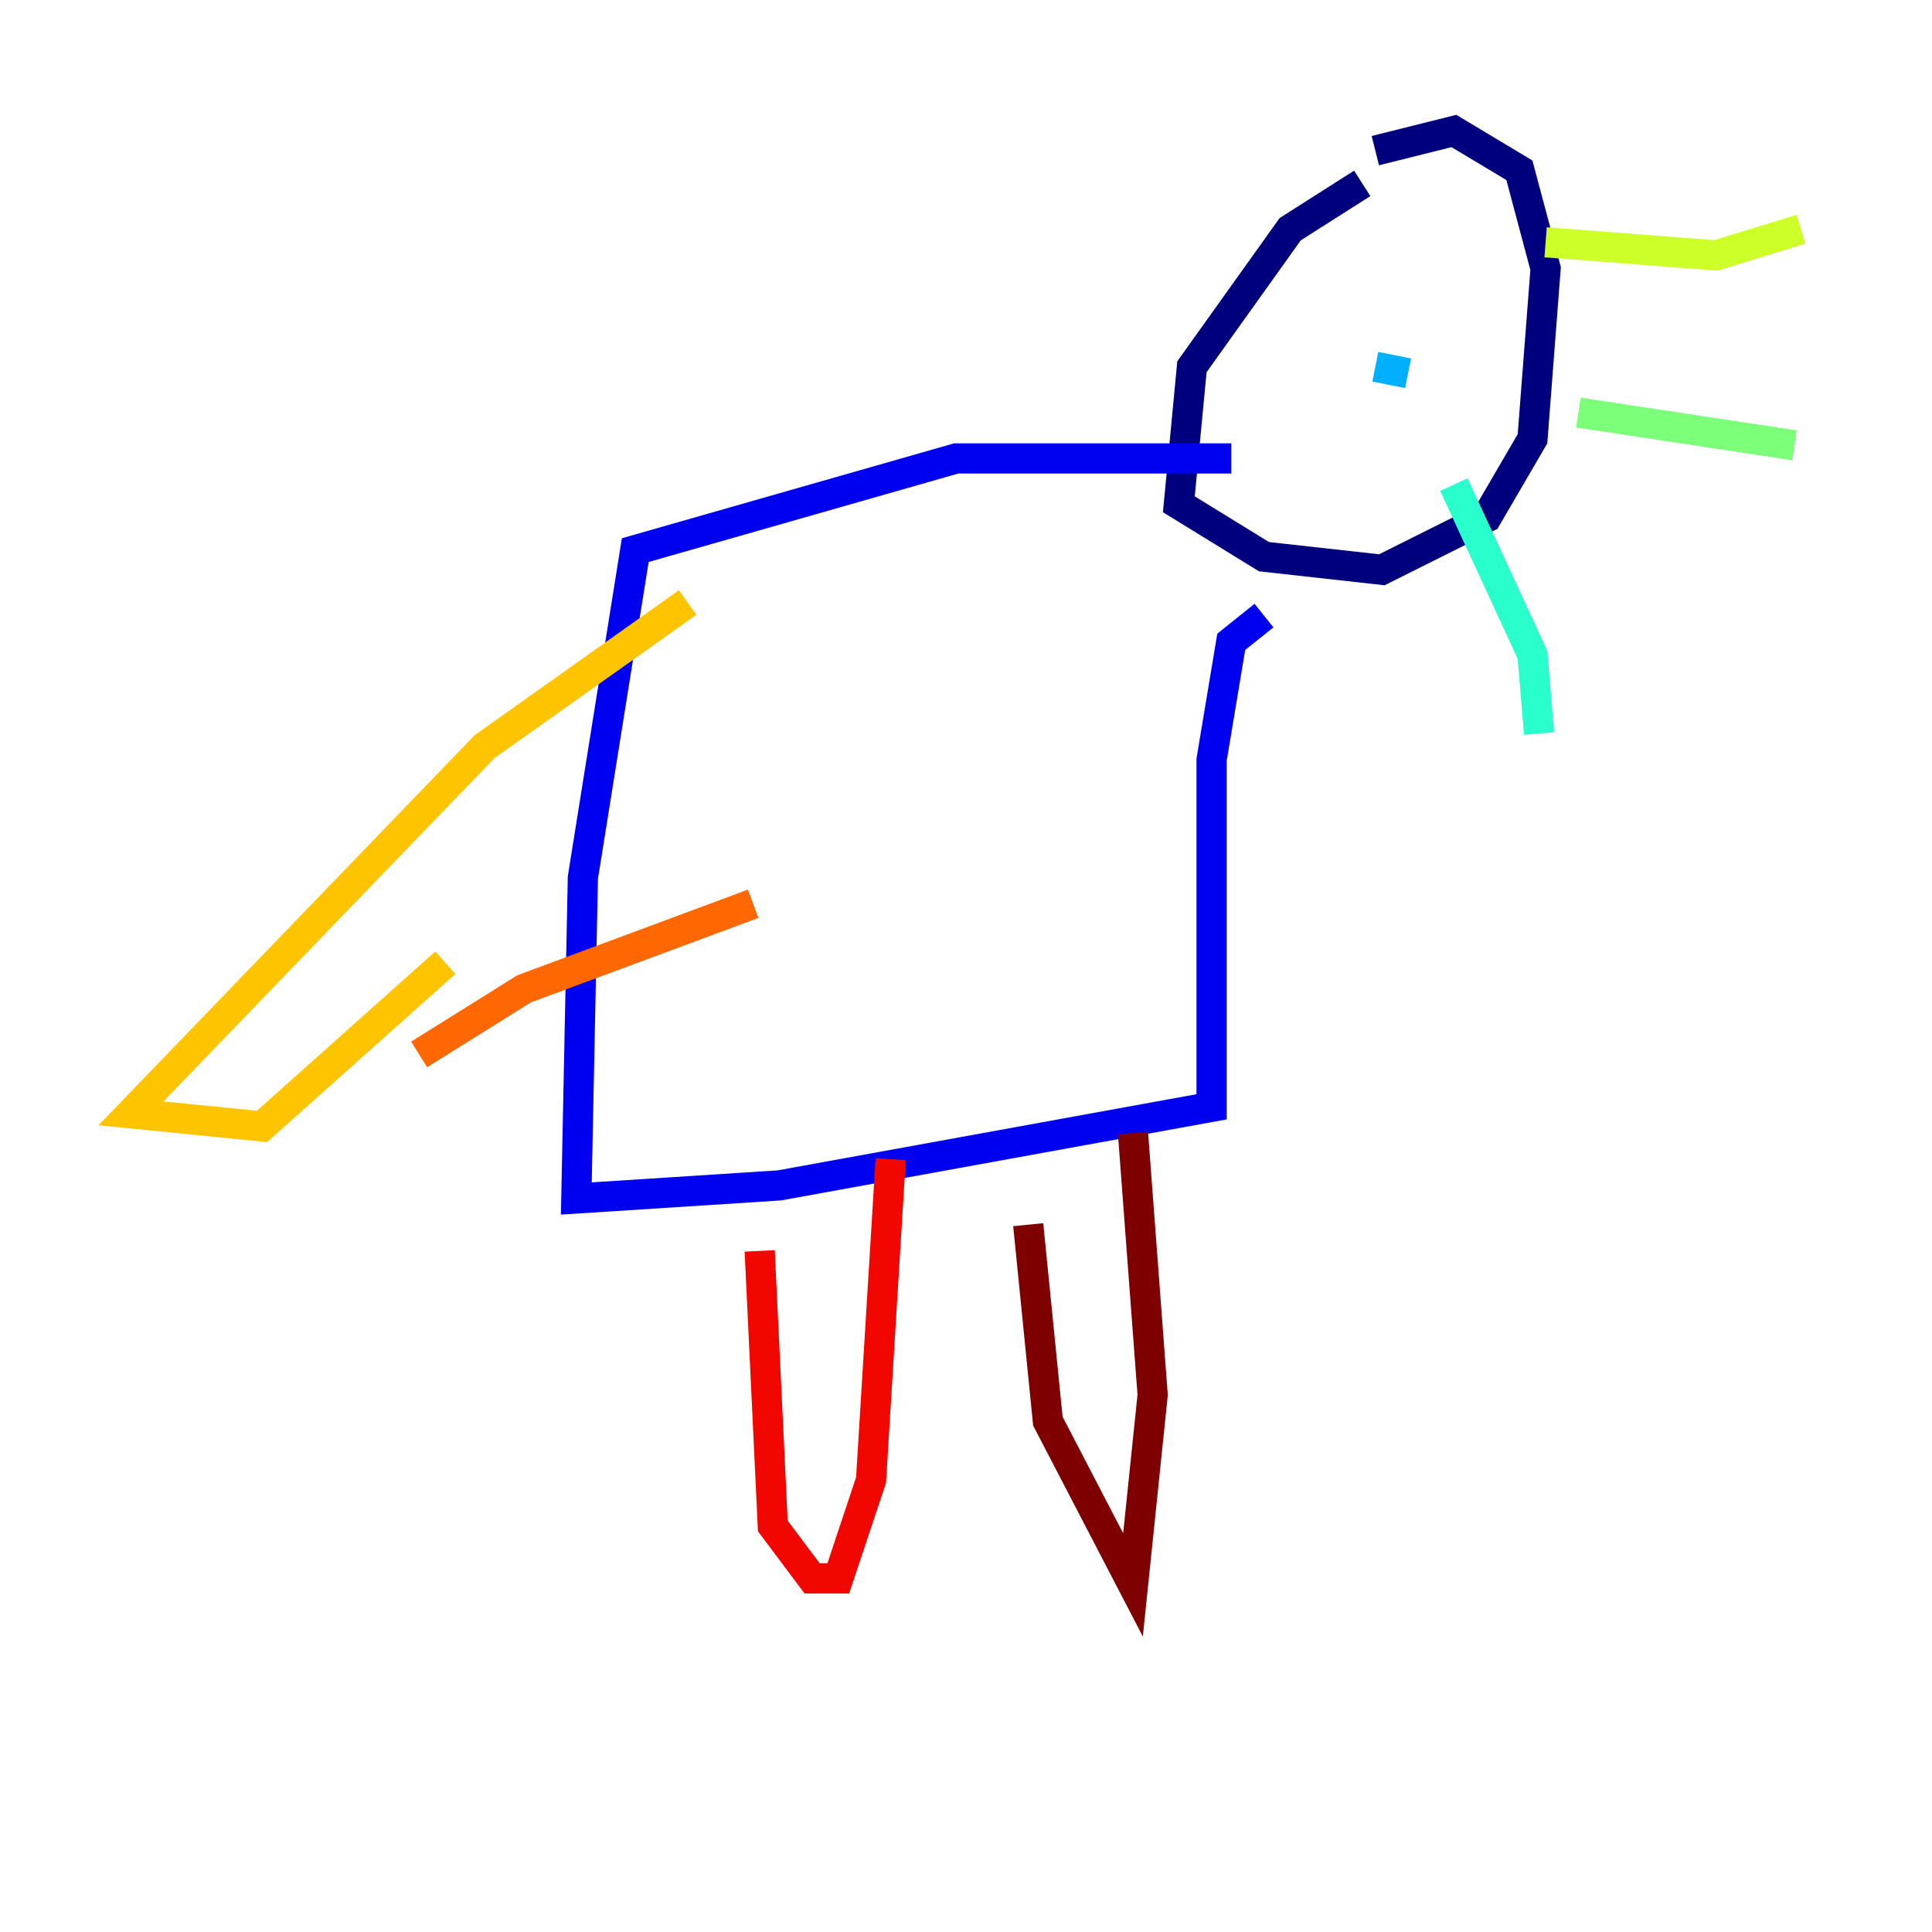 <?xml version="1.0" encoding="utf-8" ?>
<svg baseProfile="tiny" height="128" version="1.2" viewBox="0,0,128,128" width="128" xmlns="http://www.w3.org/2000/svg" xmlns:ev="http://www.w3.org/2001/xml-events" xmlns:xlink="http://www.w3.org/1999/xlink"><defs /><polyline fill="none" points="90.251,12.149 85.478,15.186 78.969,24.298 78.102,33.41 83.742,36.881 91.552,37.749 98.495,34.278 101.532,29.071 102.4,17.79 100.664,11.281 96.325,8.678 91.119,9.98" stroke="#00007f" stroke-width="2" /><polyline fill="none" points="81.573,30.373 63.349,30.373 42.088,36.447 38.617,58.142 38.183,79.403 51.634,78.536 80.271,73.329 80.271,50.332 81.573,42.522 83.742,40.786" stroke="#0000f1" stroke-width="2" /><polyline fill="none" points="92.854,26.034 92.854,26.034" stroke="#004cff" stroke-width="2" /><polyline fill="none" points="91.119,24.298 93.288,24.732" stroke="#00b0ff" stroke-width="2" /><polyline fill="none" points="96.325,32.108 101.532,43.39 101.966,48.597" stroke="#29ffcd" stroke-width="2" /><polyline fill="none" points="104.57,27.336 118.888,29.505" stroke="#7cff79" stroke-width="2" /><polyline fill="none" points="102.4,16.054 113.681,16.922 119.322,15.186" stroke="#cdff29" stroke-width="2" /><polyline fill="none" points="45.559,39.919 32.108,49.464 8.678,73.763 17.356,74.63 29.505,63.783" stroke="#ffc400" stroke-width="2" /><polyline fill="none" points="27.77,69.858 34.712,65.519 49.898,59.878" stroke="#ff6700" stroke-width="2" /><polyline fill="none" points="50.332,82.875 51.2,101.098 53.803,104.57 55.539,104.57 57.709,98.061 59.01,76.8" stroke="#f10700" stroke-width="2" /><polyline fill="none" points="68.122,81.139 69.424,94.156 75.064,105.003 76.366,92.42 75.064,75.064" stroke="#7f0000" stroke-width="2" /></svg>